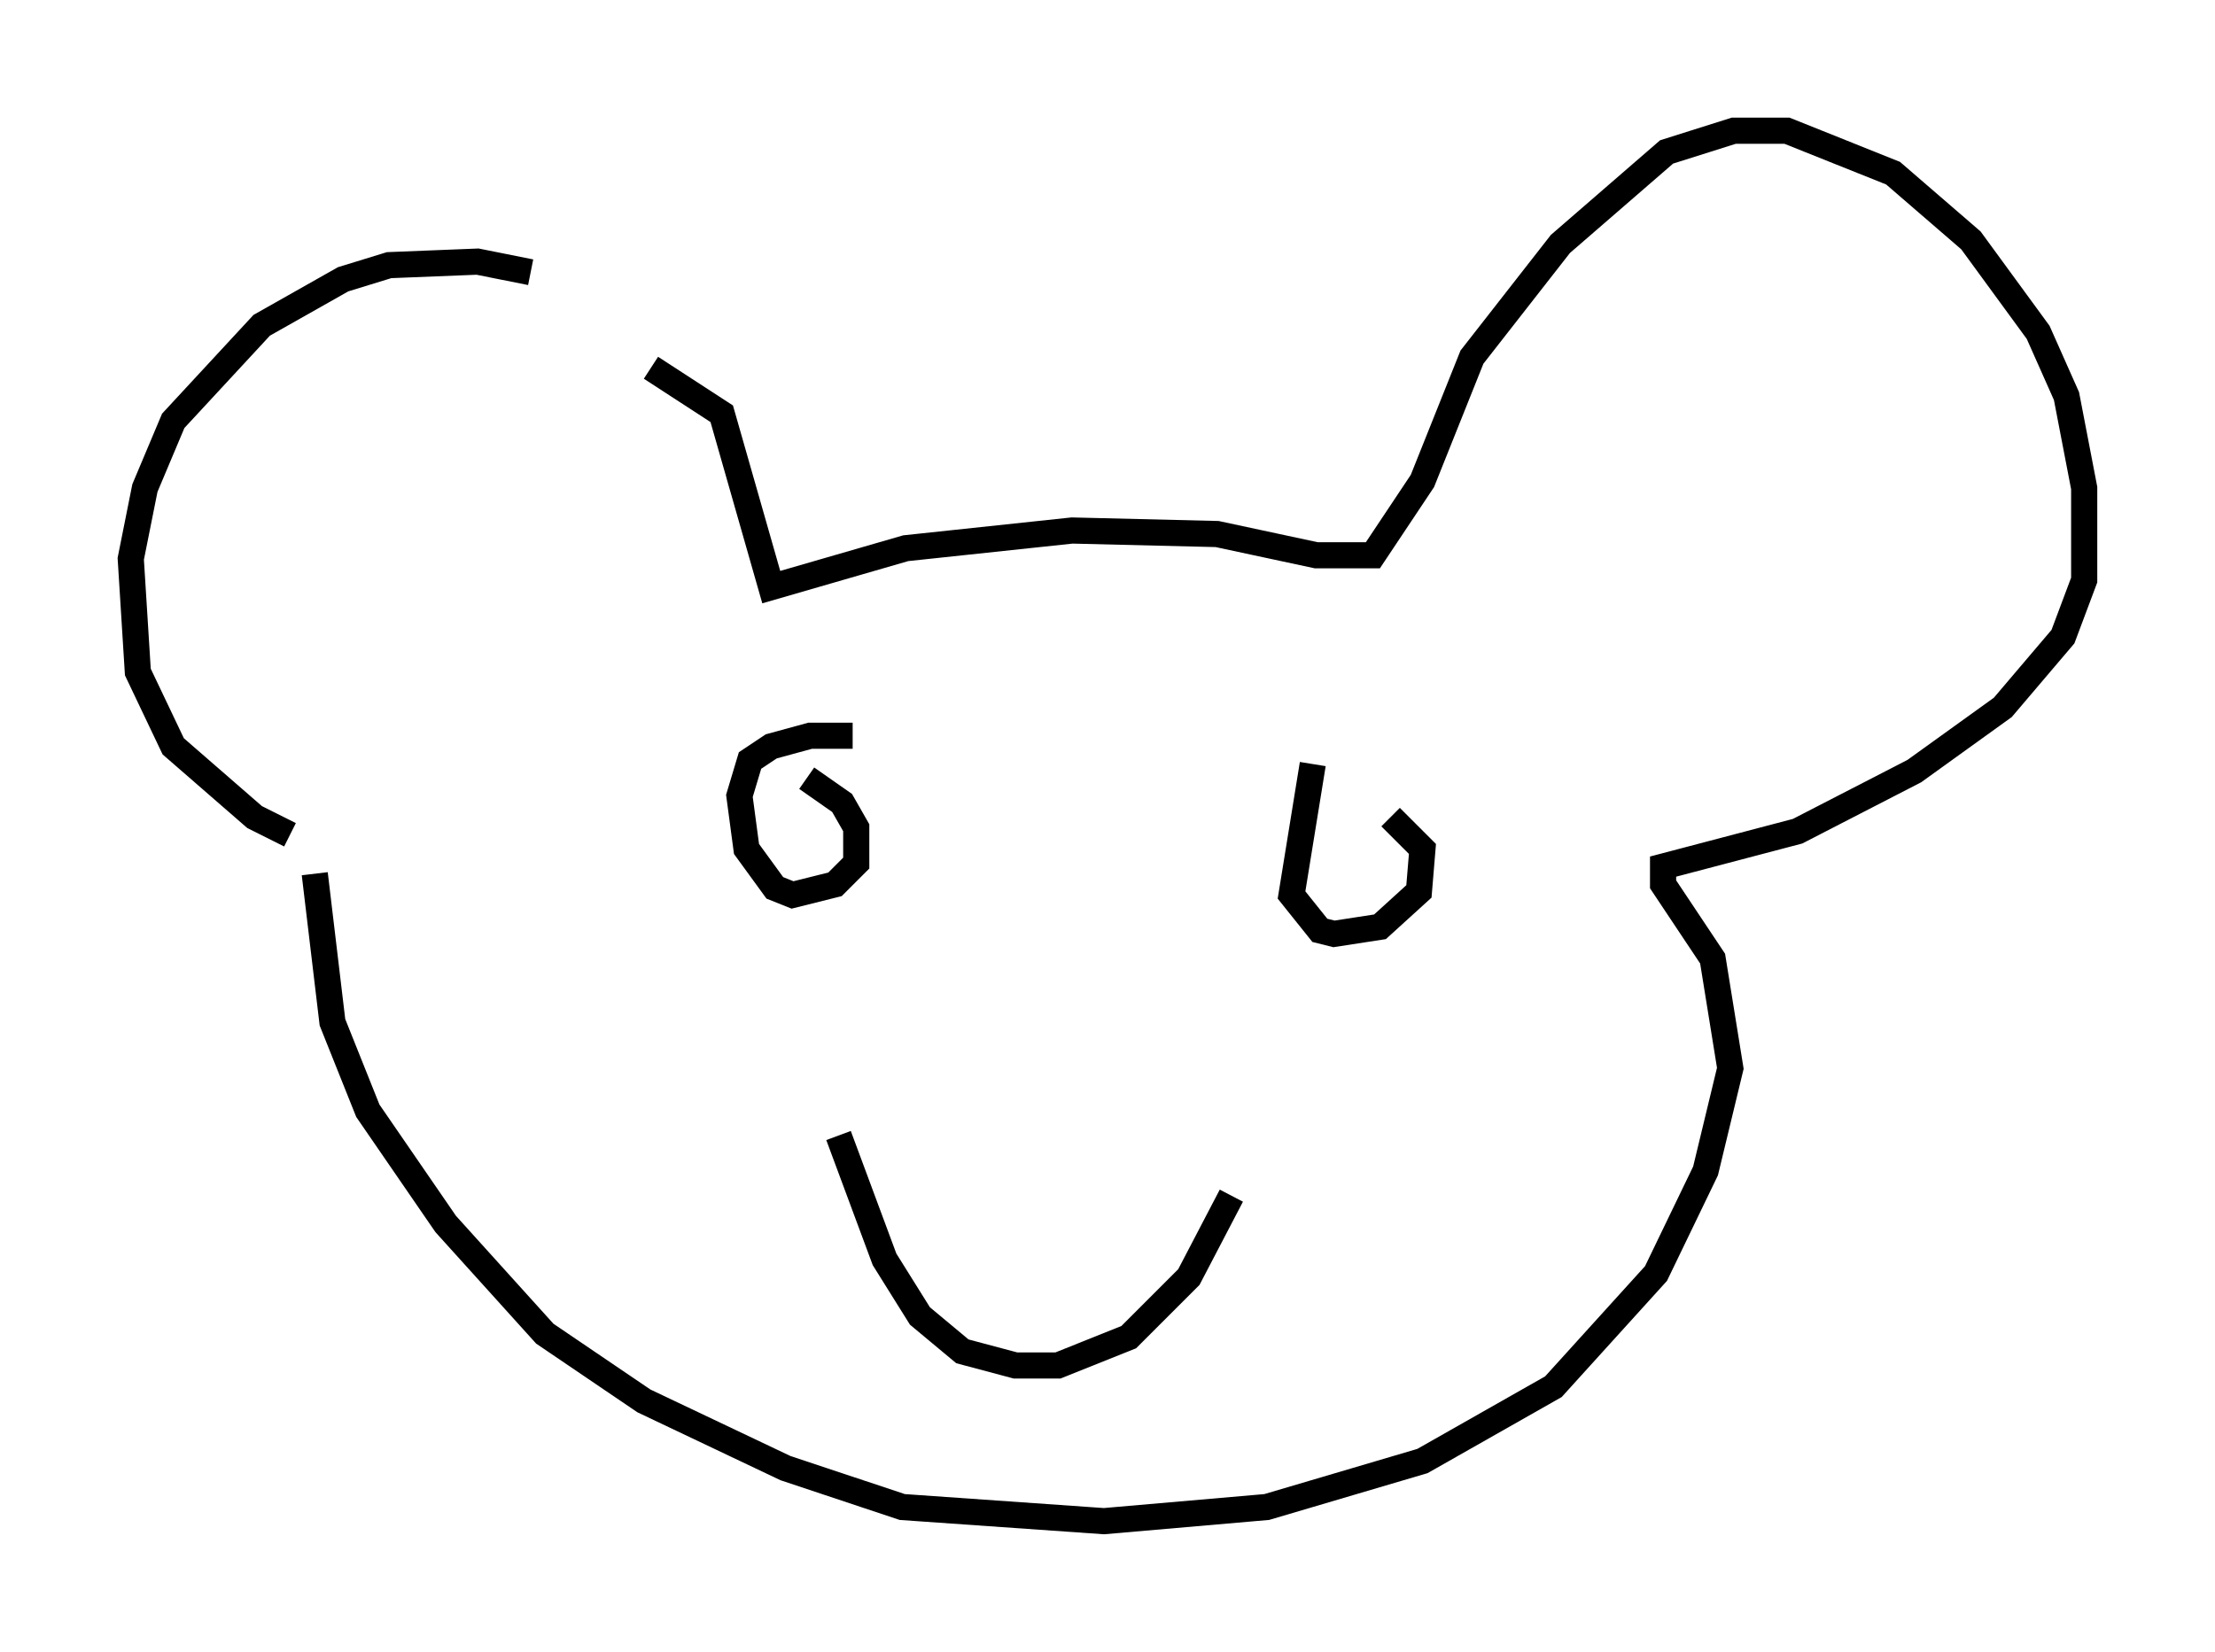<?xml version="1.0" encoding="utf-8" ?>
<svg baseProfile="full" height="63.179" version="1.1" width="84.695" xmlns="http://www.w3.org/2000/svg" xmlns:ev="http://www.w3.org/2001/xml-events" xmlns:xlink="http://www.w3.org/1999/xlink"><defs /><rect fill="white" height="63.179" width="84.695" x="0" y="0" /><path d="M24.486, 12.848 m-4.195, -2.436 l-2.03, -0.406 -3.383, 0.135 l-1.759, 0.541 -3.112, 1.759 l-3.383, 3.654 -1.083, 2.571 l-0.541, 2.706 0.271, 4.33 l1.353, 2.842 3.112, 2.706 l1.353, 0.677 m13.802, -17.862 l2.706, 1.759 1.894, 6.631 l5.142, -1.488 6.36, -0.677 l5.548, 0.135 3.789, 0.812 l2.165, 0.0 1.894, -2.842 l1.894, -4.736 3.383, -4.33 l4.059, -3.518 2.571, -0.812 l2.03, 0.0 4.059, 1.624 l2.977, 2.571 2.571, 3.518 l1.083, 2.436 0.677, 3.518 l0.0, 3.518 -0.812, 2.165 l-2.3, 2.706 -3.383, 2.436 l-4.465, 2.3 -5.142, 1.353 l0.0, 0.677 1.894, 2.842 l0.677, 4.195 -0.947, 3.924 l-1.894, 3.924 -3.924, 4.33 l-5.007, 2.842 -5.954, 1.759 l-6.225, 0.541 -7.713, -0.541 l-4.465, -1.488 -5.413, -2.571 l-3.789, -2.571 -3.789, -4.195 l-2.977, -4.33 -1.353, -3.383 l-0.677, -5.683 m20.568, -5.277 l-1.624, 0.0 -1.488, 0.406 l-0.812, 0.541 -0.406, 1.353 l0.271, 2.03 1.083, 1.488 l0.677, 0.271 1.624, -0.406 l0.812, -0.812 0.0, -1.353 l-0.541, -0.947 -1.353, -0.947 m19.35, -0.541 l-0.812, 5.007 1.083, 1.353 l0.541, 0.135 1.759, -0.271 l1.488, -1.353 0.135, -1.624 l-1.218, -1.218 m-21.109, 12.178 l1.759, 4.736 1.353, 2.165 l1.624, 1.353 2.03, 0.541 l1.624, 0.0 2.706, -1.083 l2.3, -2.3 1.624, -3.112 " fill="none" stroke="black" stroke-width="1" /></svg>